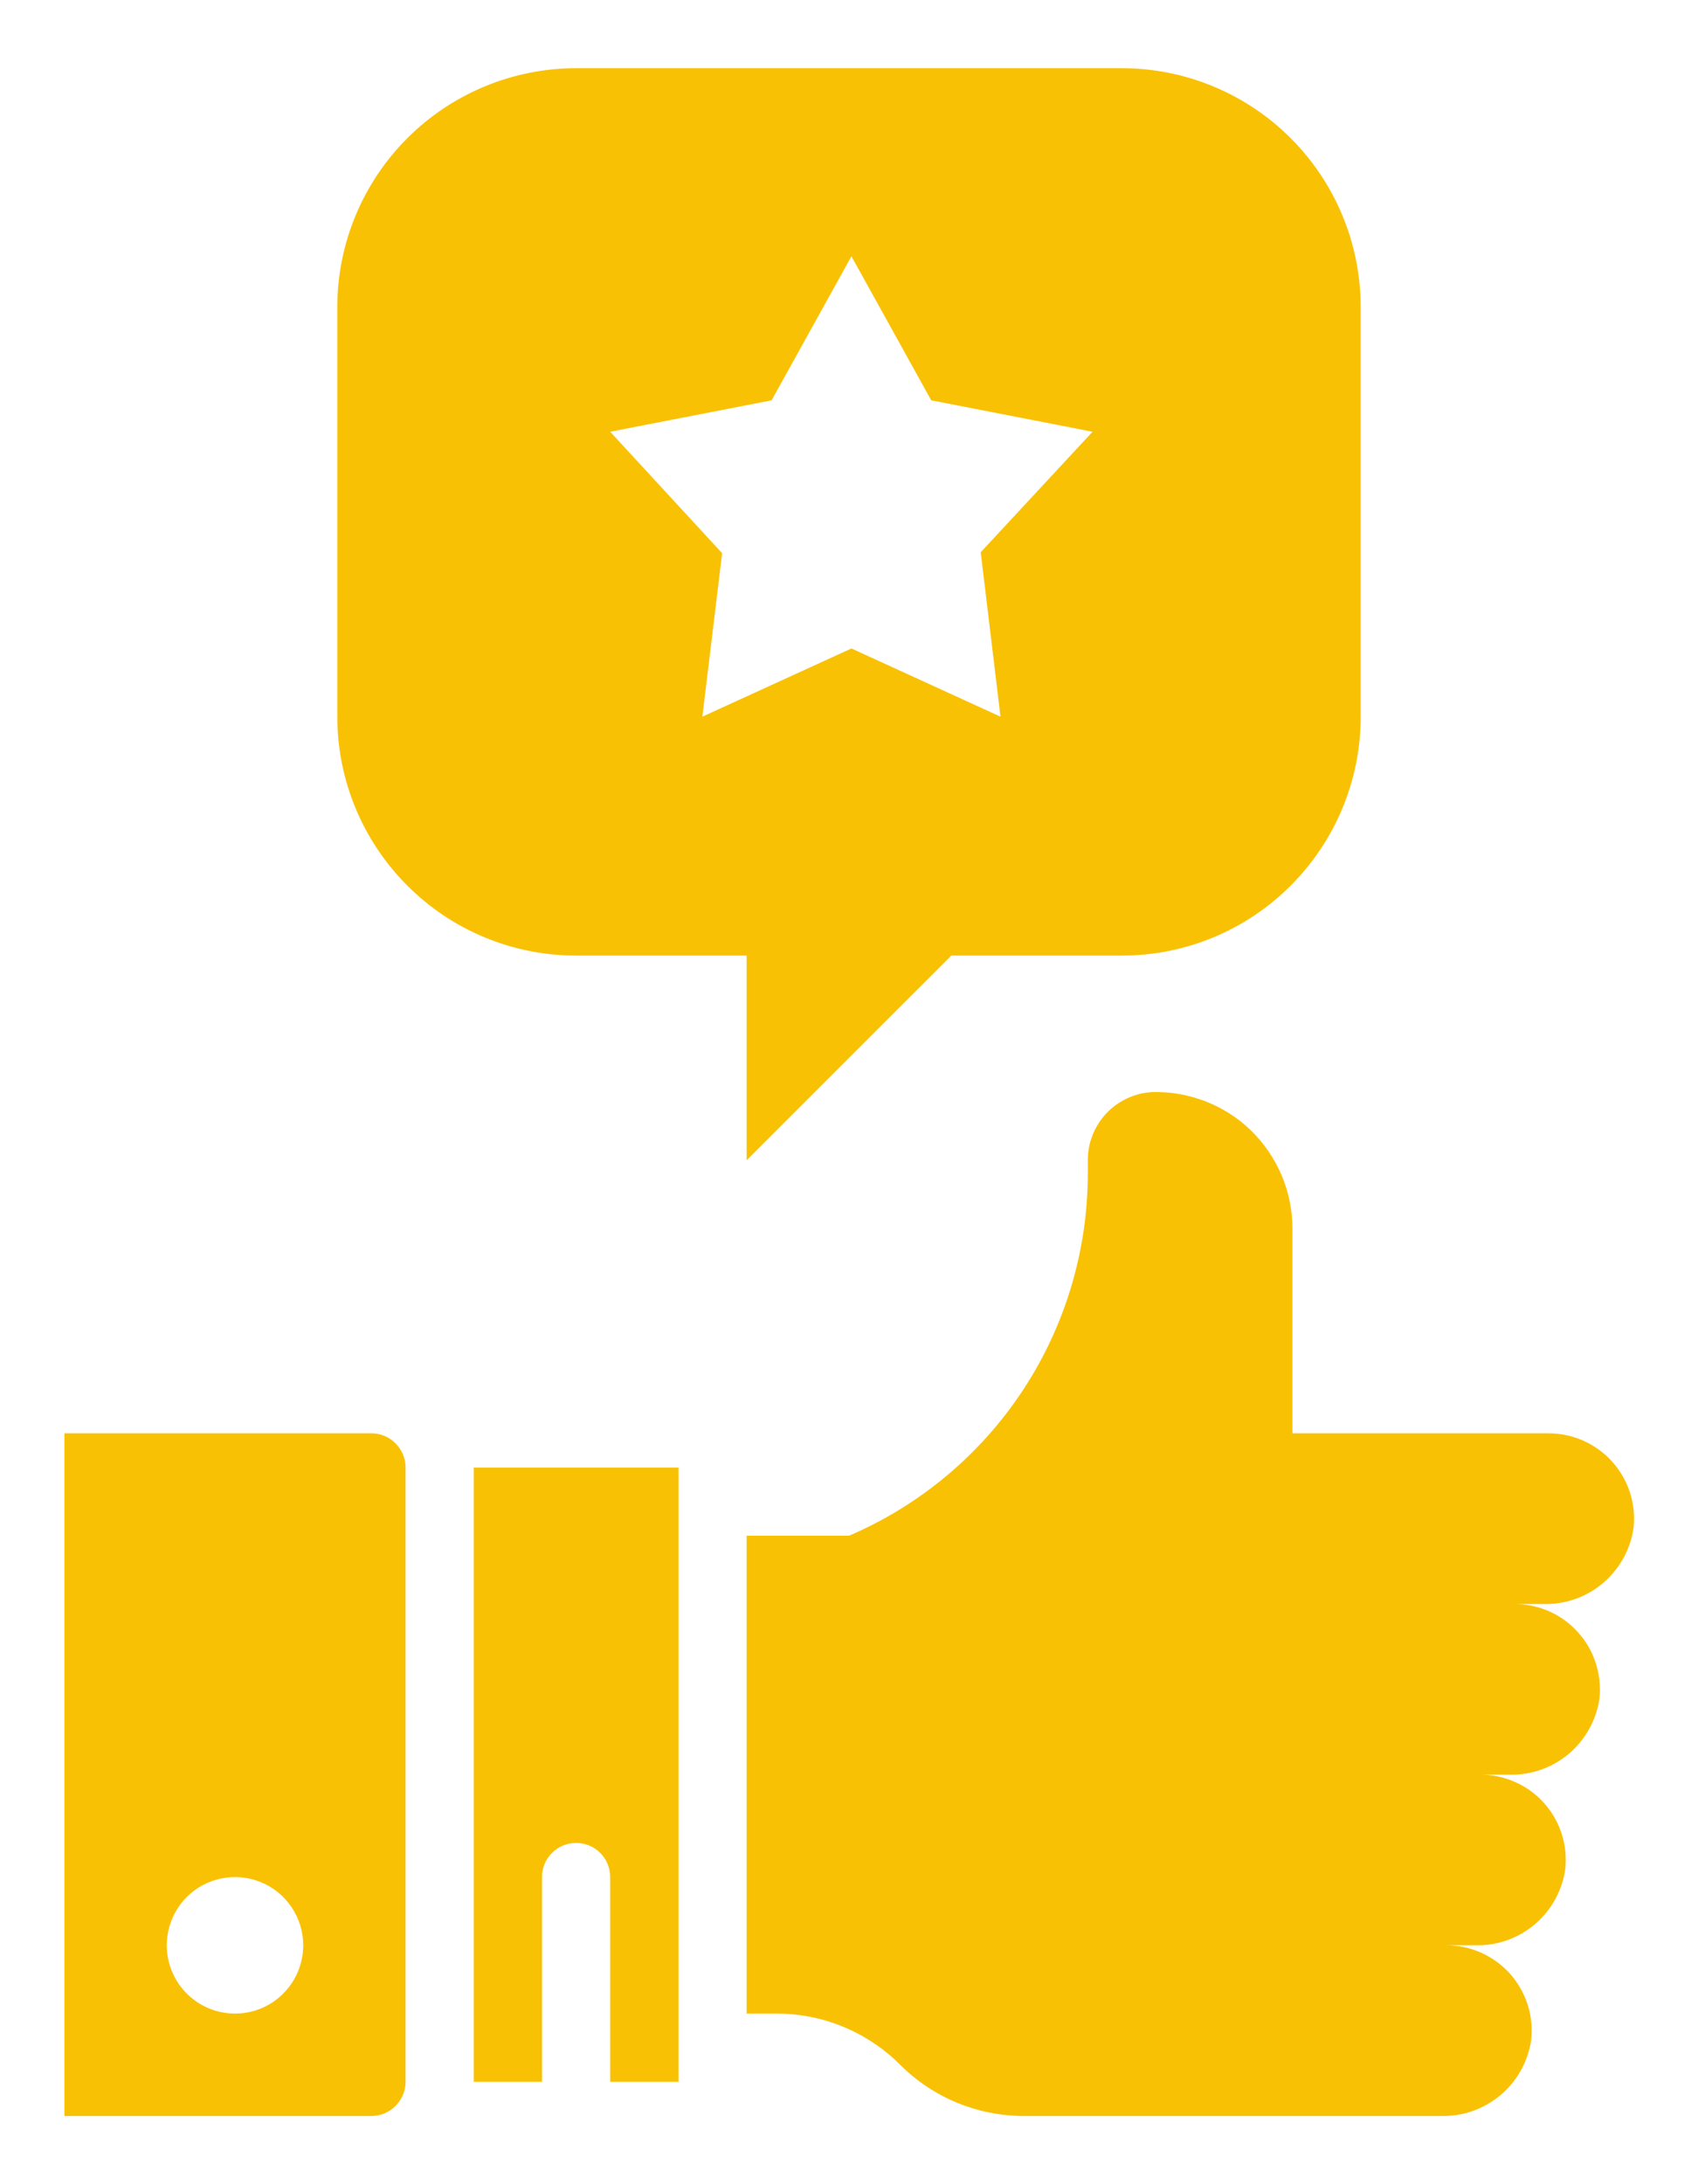 <svg width="14" height="18" viewBox="0 0 14 18" fill="none" xmlns="http://www.w3.org/2000/svg">
<path d="M13.469 12.589C13.479 12.491 13.469 12.391 13.438 12.297C13.407 12.203 13.357 12.117 13.291 12.044C13.224 11.97 13.143 11.912 13.053 11.872C12.962 11.832 12.864 11.812 12.766 11.812H10.656V10.125C10.656 9.974 10.626 9.825 10.567 9.686C10.508 9.547 10.422 9.421 10.314 9.316C10.206 9.211 10.077 9.129 9.936 9.075C9.796 9.021 9.645 8.995 9.495 9C9.352 9.009 9.218 9.073 9.12 9.177C9.023 9.282 8.968 9.419 8.969 9.562V9.669C8.969 10.305 8.783 10.927 8.433 11.458C8.083 11.989 7.584 12.406 7 12.656H6.156V16.594H6.404C6.786 16.594 7.152 16.746 7.422 17.016C7.692 17.286 8.058 17.437 8.44 17.438H11.883C12.062 17.442 12.237 17.38 12.374 17.264C12.511 17.148 12.6 16.985 12.625 16.808C12.635 16.709 12.625 16.61 12.594 16.516C12.563 16.422 12.513 16.336 12.447 16.262C12.38 16.189 12.299 16.131 12.209 16.091C12.118 16.051 12.021 16.031 11.922 16.031H12.164C12.343 16.036 12.518 15.974 12.655 15.858C12.792 15.742 12.881 15.579 12.906 15.401C12.916 15.303 12.906 15.204 12.875 15.11C12.845 15.016 12.794 14.929 12.728 14.856C12.662 14.783 12.581 14.724 12.49 14.685C12.4 14.645 12.302 14.624 12.203 14.625H12.445C12.624 14.63 12.799 14.568 12.936 14.452C13.073 14.335 13.163 14.173 13.188 13.995C13.198 13.897 13.187 13.797 13.156 13.703C13.126 13.61 13.076 13.523 13.009 13.45C12.943 13.377 12.862 13.318 12.771 13.278C12.681 13.239 12.583 13.218 12.484 13.219H12.726C12.906 13.223 13.081 13.162 13.218 13.045C13.354 12.929 13.444 12.767 13.469 12.589ZM3.906 17.156H4.469V15.469C4.469 15.394 4.498 15.323 4.551 15.27C4.604 15.217 4.675 15.188 4.75 15.188C4.825 15.188 4.896 15.217 4.949 15.27C5.002 15.323 5.031 15.394 5.031 15.469V17.156H5.594V12.094H3.906V17.156ZM3.062 11.812H0.531V17.438H3.062C3.137 17.438 3.209 17.408 3.261 17.355C3.314 17.302 3.344 17.231 3.344 17.156V12.094C3.344 12.019 3.314 11.948 3.261 11.895C3.209 11.842 3.137 11.812 3.062 11.812ZM1.938 16.594C1.826 16.594 1.717 16.561 1.625 16.499C1.532 16.437 1.46 16.349 1.418 16.247C1.375 16.144 1.364 16.031 1.386 15.921C1.408 15.812 1.461 15.712 1.54 15.633C1.618 15.555 1.719 15.501 1.828 15.48C1.937 15.458 2.05 15.469 2.153 15.512C2.256 15.554 2.343 15.626 2.405 15.719C2.467 15.811 2.5 15.92 2.5 16.031C2.5 16.18 2.441 16.323 2.335 16.429C2.23 16.535 2.087 16.594 1.938 16.594ZM6.156 7.875V9.562L7.844 7.875H9.25C9.772 7.875 10.273 7.668 10.642 7.298C11.011 6.929 11.219 6.428 11.219 5.906V2.531C11.219 2.009 11.011 1.508 10.642 1.139C10.273 0.77 9.772 0.562 9.25 0.562H4.75C4.228 0.562 3.727 0.77 3.358 1.139C2.989 1.508 2.781 2.009 2.781 2.531V5.906C2.781 6.428 2.989 6.929 3.358 7.298C3.727 7.668 4.228 7.875 4.75 7.875H6.156ZM6.362 3.299L7.02 2.112L7.678 3.299L9.008 3.558L8.086 4.551L8.249 5.906L7.02 5.344L5.791 5.906L5.954 4.559L5.031 3.558L6.362 3.299Z" fill="#F9C104"/>
</svg>
